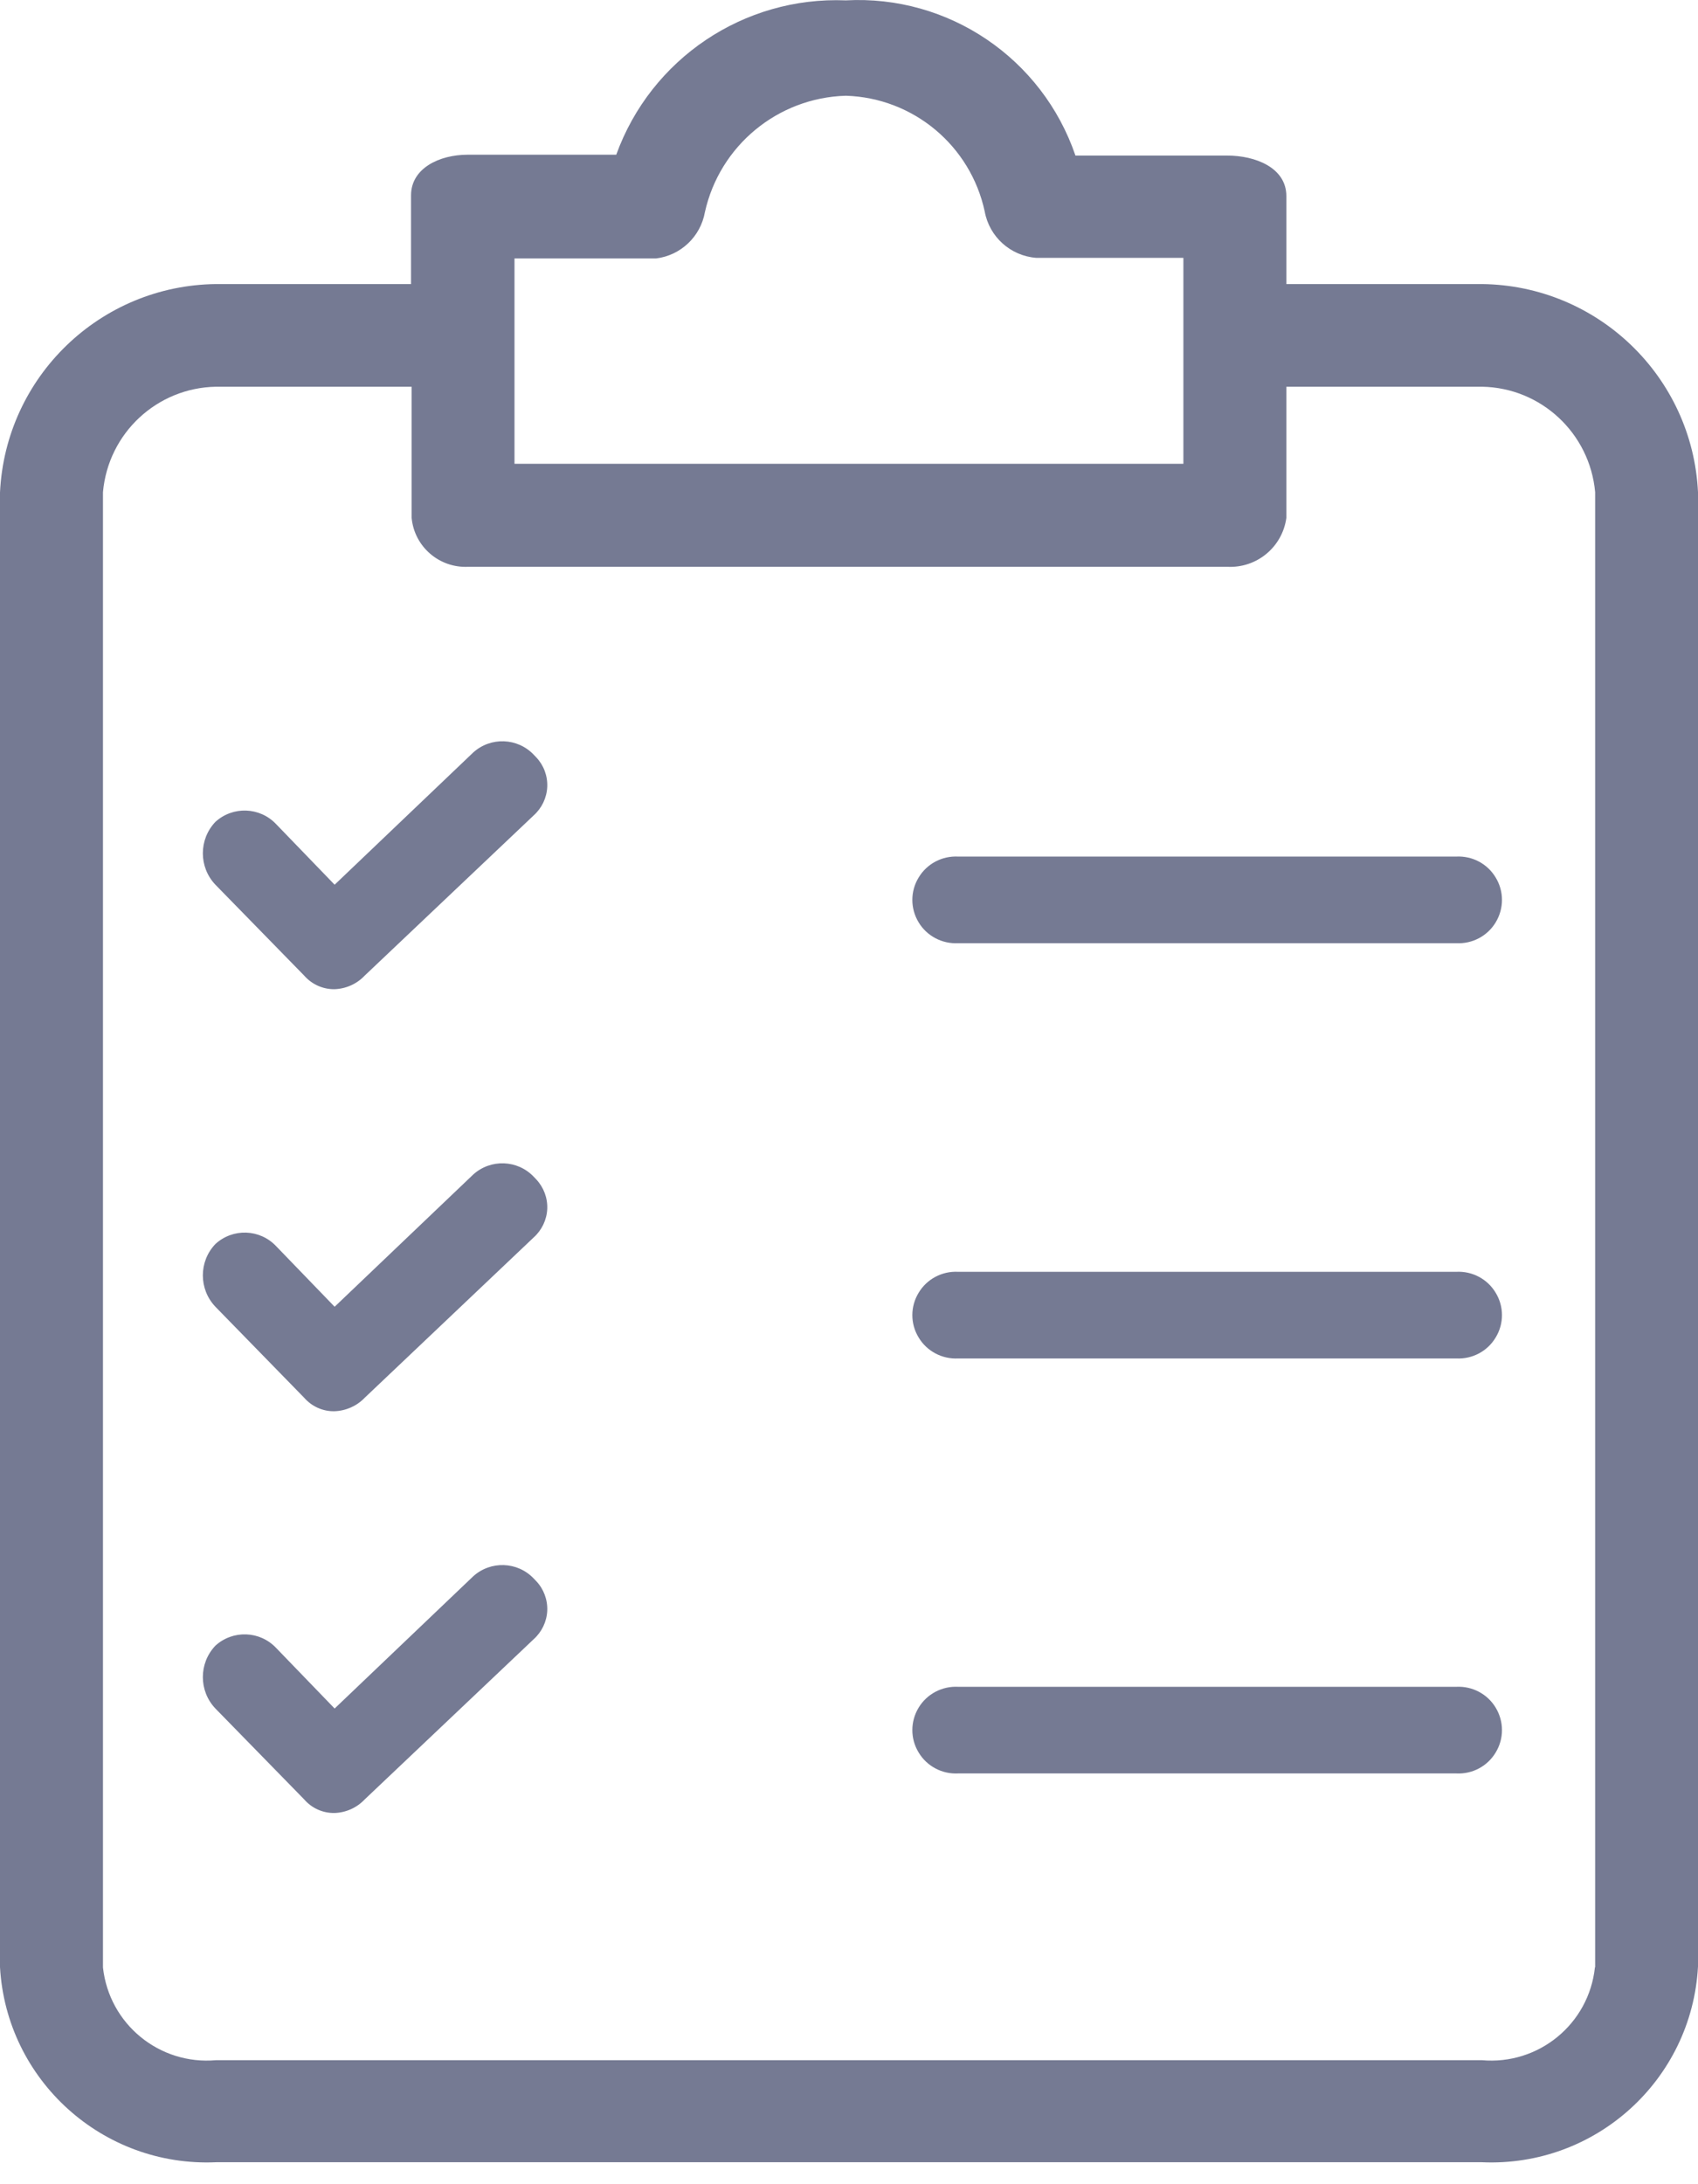 <svg width="14" height="18" viewBox="0 0 14 18" fill="none" xmlns="http://www.w3.org/2000/svg">
<path fill-rule="evenodd" clip-rule="evenodd" d="M12.218 2.341H10.606V1.616C10.606 1.382 10.351 1.282 10.118 1.282H8.867C8.593 0.48 7.82 -0.043 6.974 0.003C6.133 -0.031 5.367 0.484 5.081 1.275H3.856C3.622 1.275 3.389 1.387 3.389 1.61V2.341H1.782C0.826 2.351 0.045 3.105 0 4.059V16.211C0.053 17.144 0.848 17.861 1.782 17.819H12.218C13.154 17.861 13.949 17.142 14 16.206V4.056C13.954 3.103 13.172 2.351 12.218 2.341ZM4.242 2.13H5.409C5.613 2.105 5.776 1.95 5.812 1.748C5.934 1.2 6.413 0.805 6.974 0.789C7.53 0.806 8.002 1.2 8.119 1.743C8.157 1.952 8.332 2.109 8.544 2.125H9.757V3.822H4.242V2.13ZM12.217 16.978C12.685 17.02 13.1 16.681 13.15 16.214L13.152 16.211V4.056C13.108 3.57 12.706 3.195 12.219 3.187H10.606V4.268C10.573 4.509 10.361 4.684 10.118 4.671H3.861C3.622 4.683 3.416 4.505 3.394 4.268V3.187H1.782C1.294 3.195 0.892 3.57 0.849 4.056V16.214C0.9 16.681 1.315 17.02 1.782 16.978H12.217Z" fill="#757A93"/>
<path d="M4.401 9.698C4.267 9.557 4.045 9.549 3.901 9.68L2.759 10.769L2.276 10.269C2.142 10.128 1.92 10.12 1.776 10.252C1.638 10.396 1.638 10.624 1.776 10.769L2.508 11.519C2.571 11.591 2.662 11.632 2.757 11.63C2.852 11.627 2.942 11.587 3.007 11.519L4.4 10.198C4.467 10.138 4.508 10.053 4.512 9.963C4.516 9.873 4.483 9.785 4.421 9.719L4.401 9.698Z" fill="#757A93"/>
<path d="M12.006 10.481H7.9C7.768 10.474 7.642 10.54 7.574 10.654C7.505 10.767 7.505 10.909 7.574 11.022C7.642 11.136 7.768 11.202 7.9 11.195H12.006C12.139 11.202 12.264 11.136 12.332 11.022C12.401 10.909 12.401 10.767 12.332 10.654C12.264 10.54 12.139 10.474 12.006 10.481Z" fill="#757A93"/>
<path d="M4.401 6.22C4.267 6.079 4.045 6.071 3.901 6.202L2.759 7.291L2.276 6.791C2.142 6.65 1.92 6.642 1.776 6.773C1.638 6.918 1.638 7.146 1.776 7.291L2.508 8.04C2.571 8.112 2.662 8.153 2.757 8.152C2.852 8.149 2.942 8.109 3.007 8.04L4.4 6.72C4.467 6.66 4.508 6.575 4.512 6.485C4.516 6.394 4.483 6.306 4.421 6.241L4.401 6.22Z" fill="#757A93"/>
<path d="M12.006 7.059H7.9C7.768 7.052 7.642 7.118 7.574 7.232C7.505 7.345 7.505 7.487 7.574 7.601C7.642 7.714 7.768 7.78 7.9 7.773H12.006C12.139 7.78 12.264 7.714 12.332 7.601C12.401 7.487 12.401 7.345 12.332 7.232C12.264 7.118 12.139 7.052 12.006 7.059Z" fill="#757A93"/>
<path d="M4.401 13.009C4.267 12.868 4.045 12.86 3.901 12.991L2.759 14.08L2.276 13.58C2.142 13.439 1.92 13.431 1.776 13.562C1.638 13.707 1.638 13.935 1.776 14.08L2.508 14.829C2.571 14.902 2.662 14.942 2.757 14.941C2.852 14.938 2.942 14.898 3.007 14.829L4.4 13.509C4.467 13.449 4.508 13.364 4.512 13.274C4.516 13.184 4.483 13.095 4.421 13.03L4.401 13.009Z" fill="#757A93"/>
<path d="M12.006 13.901H7.9C7.768 13.894 7.642 13.96 7.574 14.073C7.505 14.187 7.505 14.329 7.574 14.442C7.642 14.556 7.768 14.622 7.9 14.615H12.006C12.139 14.622 12.264 14.556 12.332 14.442C12.401 14.329 12.401 14.187 12.332 14.073C12.264 13.96 12.139 13.894 12.006 13.901Z" fill="#757A93"/>
</svg>
